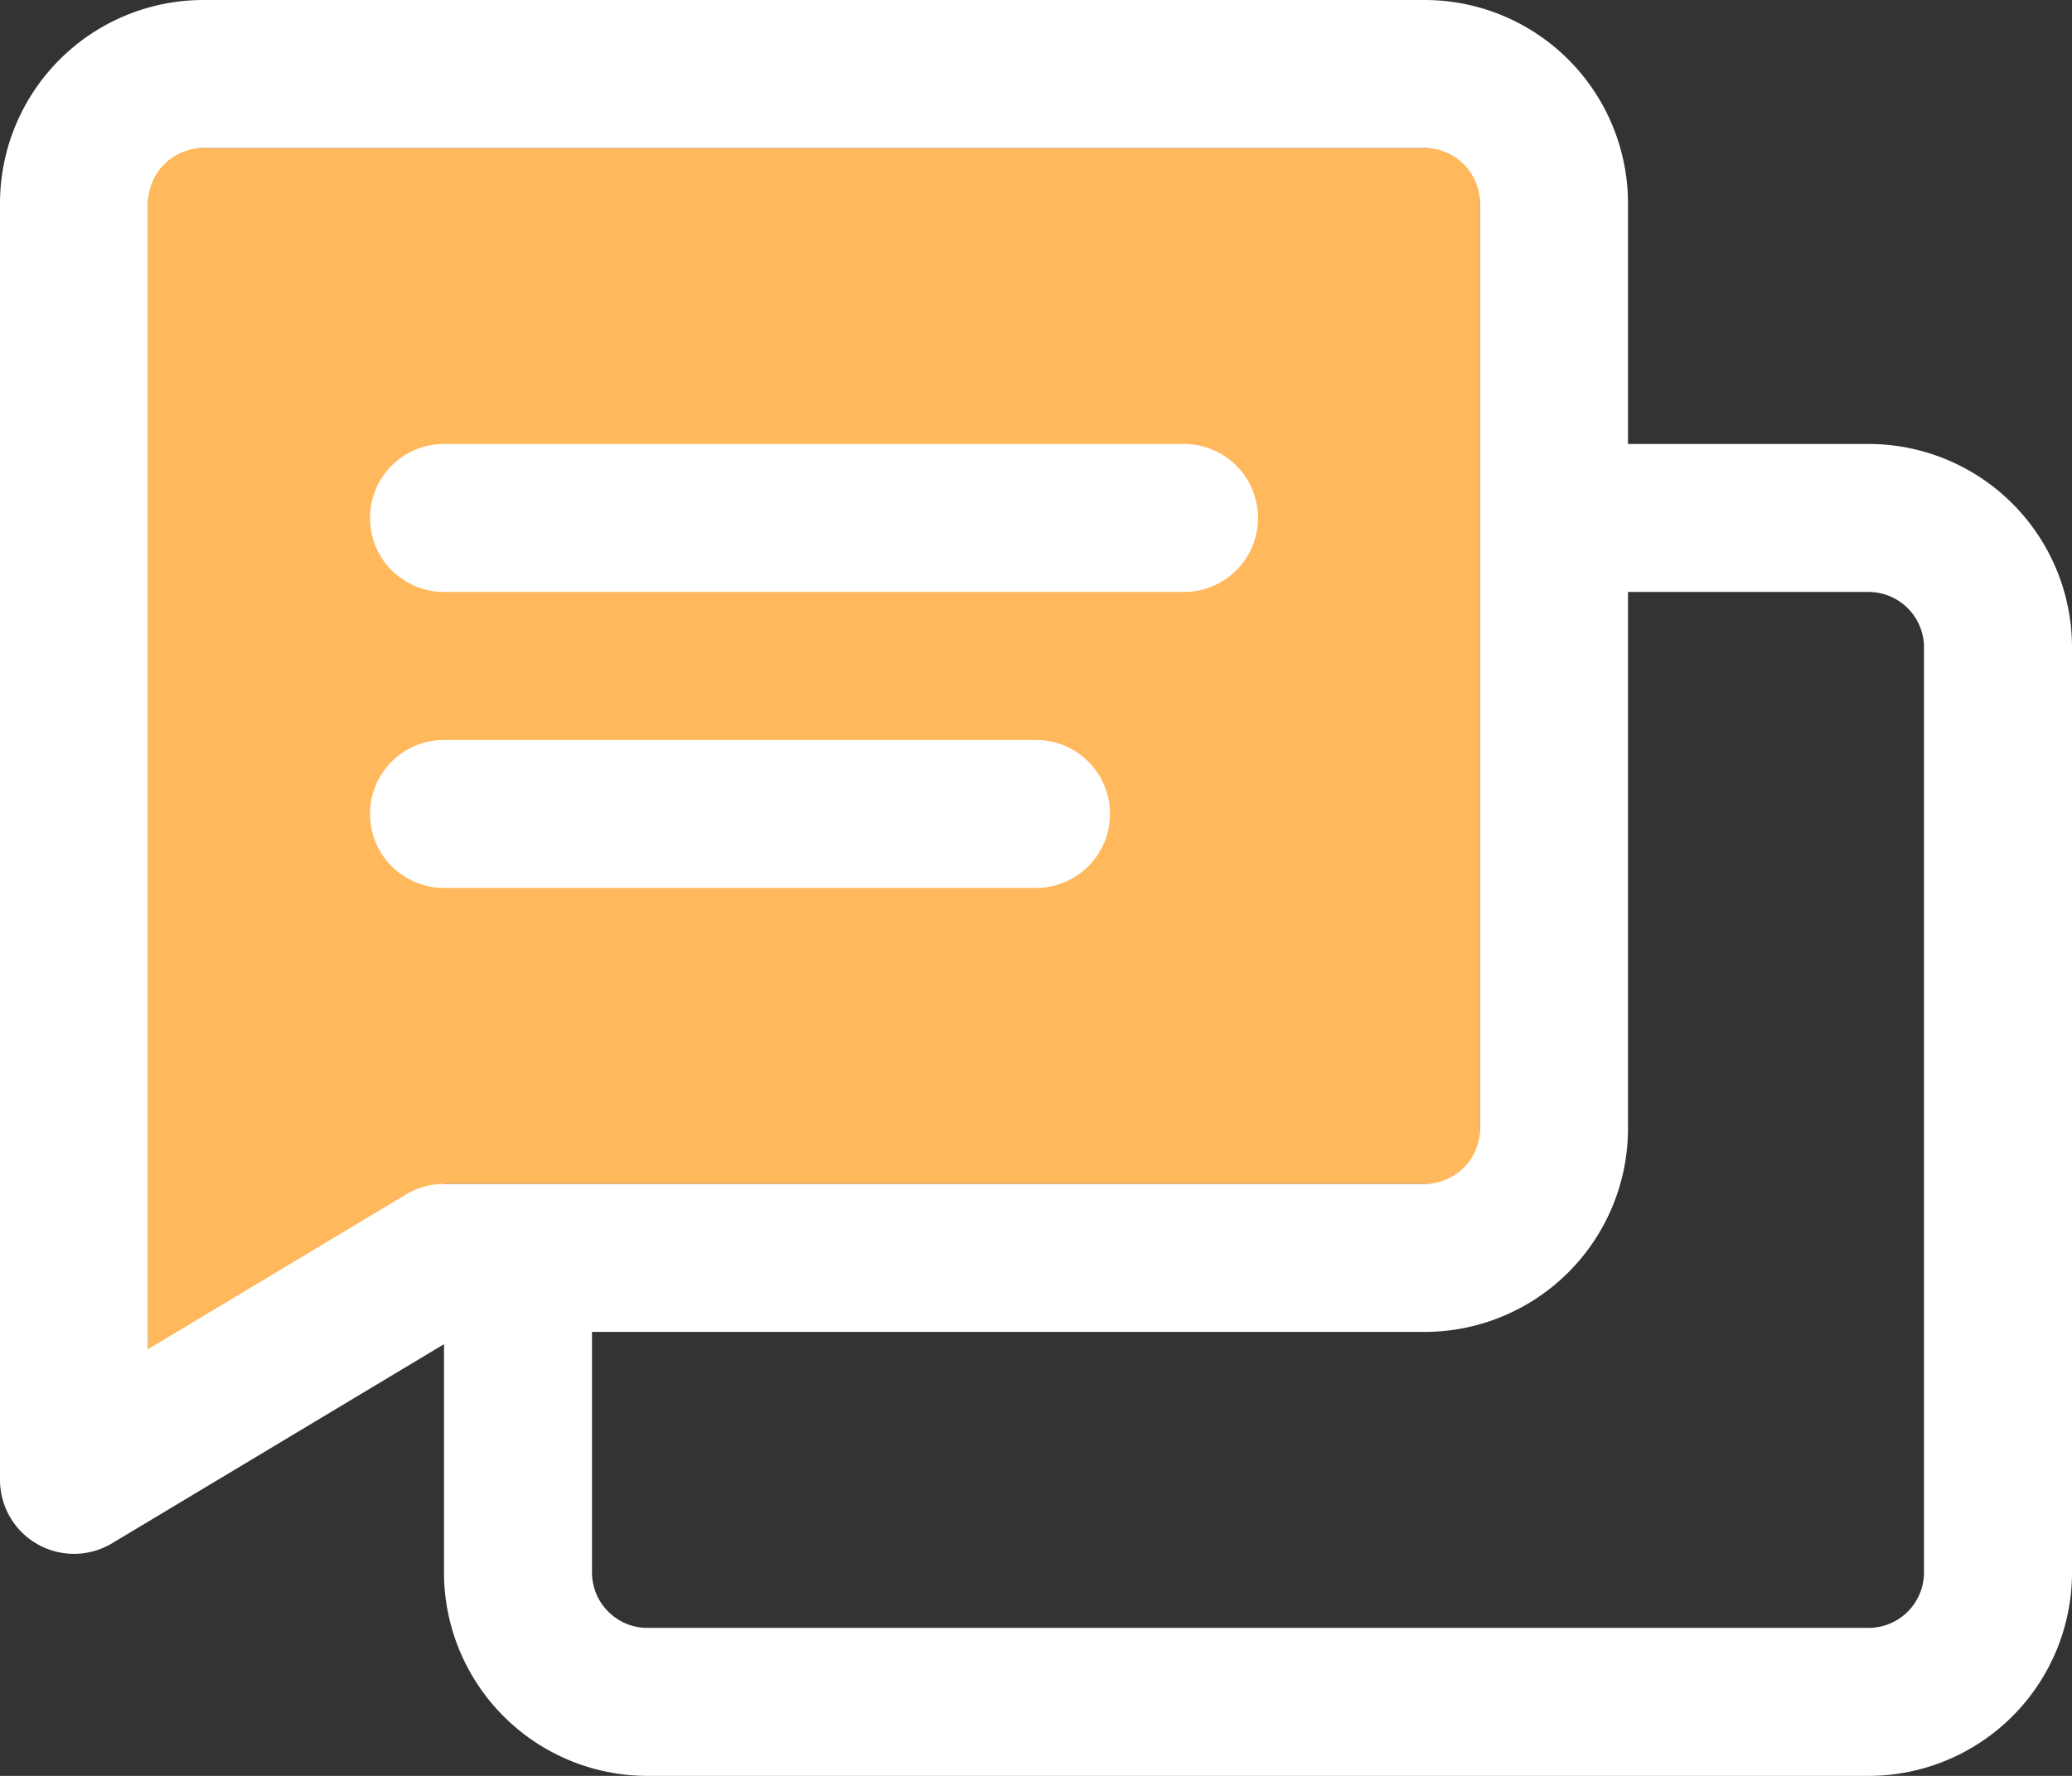 <svg xmlns="http://www.w3.org/2000/svg" width="28" height="24"><rect width="100%" height="100%" fill="#333333" stroke="none"/><g fill="none" fill-rule="evenodd"><path fill="#FFB85C" d="M2 2h18v14H6l-4 2.5z"/><path fill="#FFF" fill-rule="nonzero" d="M22 6h3.25A2.75 2.75 0 0 1 28 8.75v12.5A2.75 2.75 0 0 1 25.25 24H8.75A2.75 2.75 0 0 1 6 21.25v-3.084l-4.486 2.691A1 1 0 0 1 0 20V2.75A2.75 2.75 0 0 1 2.75 0h16.5A2.75 2.75 0 0 1 22 2.75V6zM8 18v3.25c0 .414.336.75.75.75h16.5a.75.75 0 0 0 .75-.75V8.75a.75.75 0 0 0-.75-.75H22v7.25A2.75 2.75 0 0 1 19.25 18H8zm-6 .234l3.486-2.091A1 1 0 0 1 6 16h13.25a.75.75 0 0 0 .75-.75V2.75a.75.75 0 0 0-.75-.75H2.75a.75.75 0 0 0-.75.75v15.484zM6 8a1 1 0 1 1 0-2h10a1 1 0 0 1 0 2H6zm0 4a1 1 0 0 1 0-2h8a1 1 0 0 1 0 2H6z"/></g></svg>